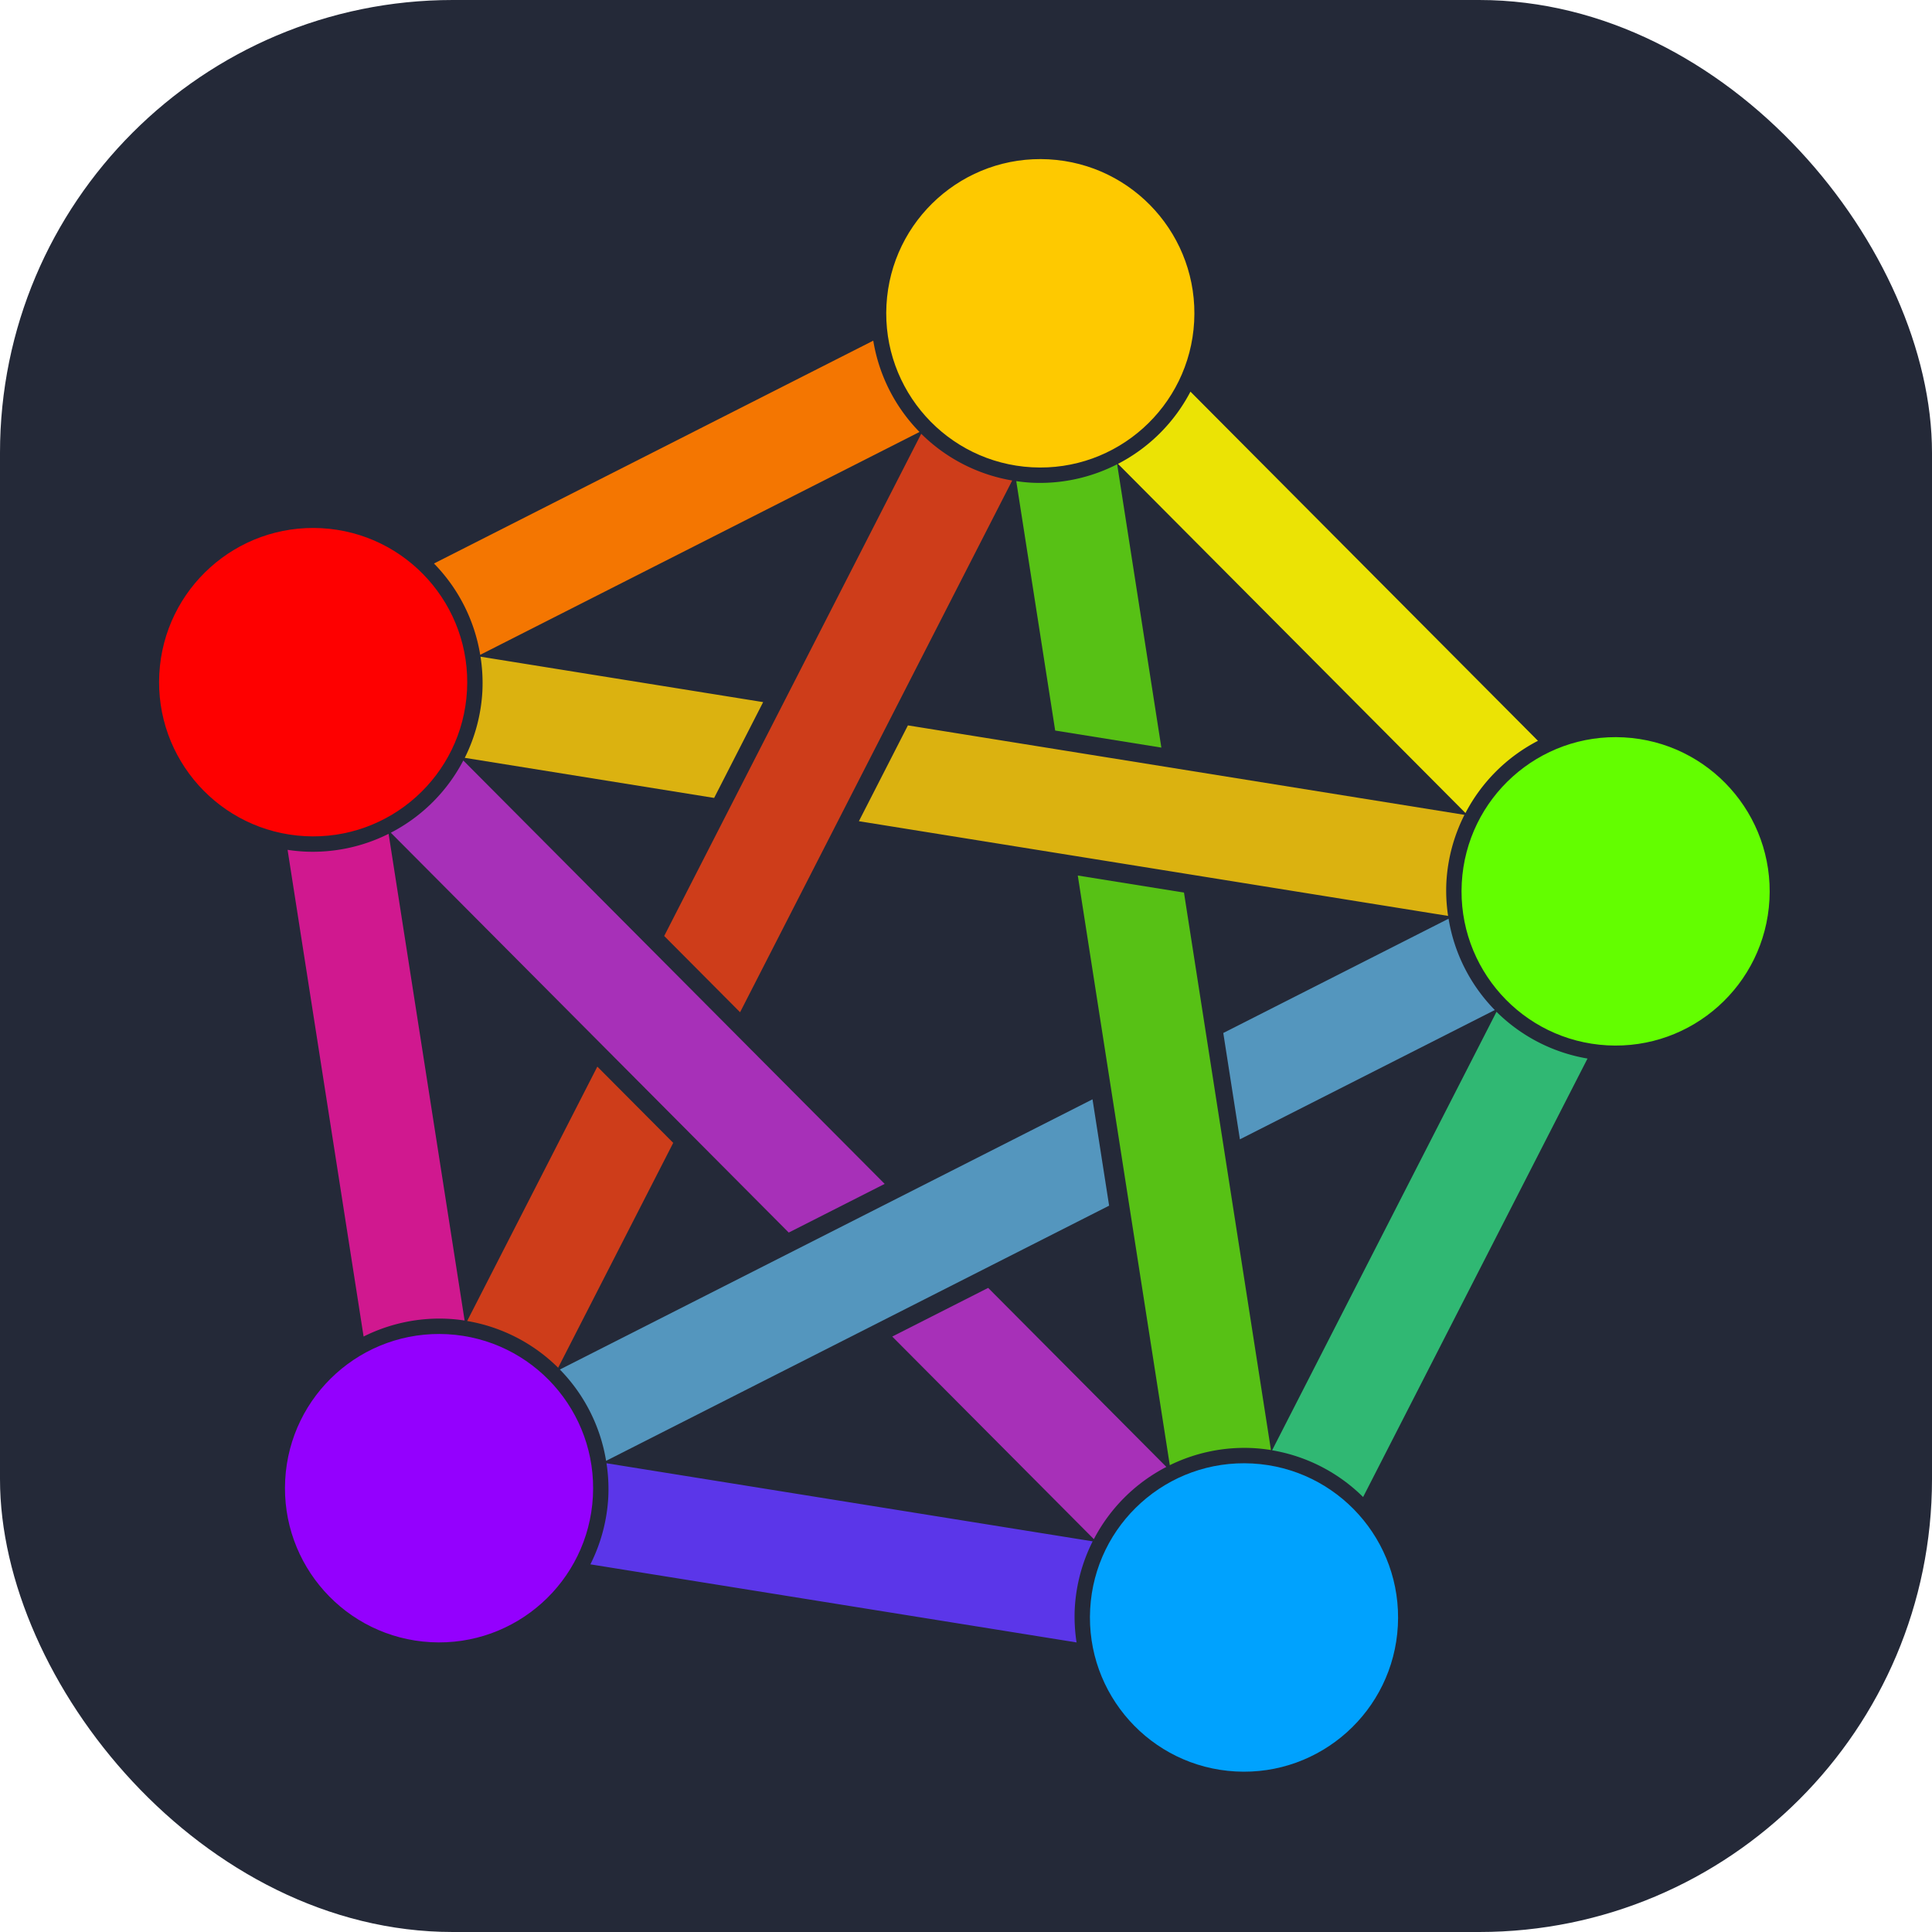 <svg xmlns="http://www.w3.org/2000/svg" width="1em" height="1em" viewBox="0 0 256 256"><g fill="none"><rect width="256" height="256" fill="#242938" rx="60"/><path fill="#A730B8" d="M61.39 100.77a22.467 22.467 0 0 1-9.605 9.569l52.727 52.981l12.712-6.448zm69.548 69.882l-12.712 6.448l26.717 26.846a22.466 22.466 0 0 1 9.606-9.57z"/><path fill="#5496BE" d="m191.943 121.734l-29.851 15.142l2.201 14.091l33.775-17.133a22.486 22.486 0 0 1-6.125-12.1m-47.18 23.932l-70.579 35.802a22.484 22.484 0 0 1 6.127 12.101l66.653-33.812z"/><path fill="#CE3D1A" d="m122.066 57.476l-34.057 66.548l10.055 10.103l36.059-70.459a22.449 22.449 0 0 1-12.057-6.192m-42.915 83.856l-17.25 33.708c4.56.772 8.77 2.934 12.056 6.192l15.249-29.797z"/><path fill="#D0188F" d="M51.492 110.487a22.443 22.443 0 0 1-11.218 2.347a22.51 22.51 0 0 1-2.168-.226l10.073 64.489a22.442 22.442 0 0 1 11.218-2.347c.726.04 1.449.116 2.167.227z"/><path fill="#5B36E9" d="M80.364 193.888c.23 1.498.31 3.014.235 4.528a22.49 22.49 0 0 1-2.369 8.867l64.42 10.347a22.495 22.495 0 0 1-.236-4.528a22.49 22.49 0 0 1 2.37-8.867z"/><path fill="#30B873" d="m198.294 134.069l-29.733 58.102a22.45 22.45 0 0 1 12.058 6.193l29.734-58.101a22.448 22.448 0 0 1-12.059-6.194"/><path fill="#EBE305" d="M157.741 51.894a22.468 22.468 0 0 1-9.606 9.57l46.047 46.267a22.468 22.468 0 0 1 9.606-9.57z"/><path fill="#F47601" d="m115.713 45.14l-58.21 29.527a22.485 22.485 0 0 1 6.127 12.1l58.208-29.528a22.486 22.486 0 0 1-6.125-12.098"/><path fill="#57C115" d="M148.029 61.518a22.44 22.44 0 0 1-11.403 2.44a22.427 22.427 0 0 1-1.966-.206l5.157 33.048l14.069 2.26zm-5.216 54.494l12.191 78.134a22.448 22.448 0 0 1 11.055-2.265a22.58 22.58 0 0 1 2.349.258l-11.525-73.868z"/><path fill="#DBB210" d="M63.671 87.014a22.5 22.5 0 0 1 .247 4.6a22.496 22.496 0 0 1-2.334 8.803l33.043 5.312l6.494-12.695zm56.632 9.103l-6.495 12.696l78.072 12.55c-.224-1.481-.3-2.98-.226-4.476a22.488 22.488 0 0 1 2.395-8.915z"/><path fill="#FFCA00" fill-opacity=".996" d="M136.737 61.918c11.258.614 20.881-8.023 21.495-19.292c.613-11.268-8.016-20.9-19.275-21.515c-11.258-.613-20.881 8.024-21.495 19.292c-.613 11.269 8.017 20.901 19.275 21.515"/><path fill="#64FF00" fill-opacity=".996" d="M212.966 138.513c11.259.614 20.882-8.023 21.495-19.292c.614-11.268-8.016-20.9-19.274-21.514c-11.258-.614-20.882 8.023-21.495 19.292c-.613 11.268 8.016 20.901 19.274 21.514"/><path fill="#00A3FF" fill-opacity=".996" d="M163.727 234.728c11.258.614 20.882-8.024 21.495-19.292c.613-11.269-8.016-20.901-19.274-21.515c-11.258-.614-20.882 8.024-21.495 19.292c-.614 11.269 8.016 20.901 19.274 21.515"/><path fill="#9500FF" fill-opacity=".996" d="M57.066 217.597c11.258.613 20.881-8.024 21.495-19.292c.613-11.269-8.017-20.901-19.275-21.515c-11.258-.614-20.882 8.023-21.495 19.292c-.613 11.268 8.016 20.901 19.275 21.515"/><path fill="red" fill-opacity=".996" d="M40.385 110.794c11.258.614 20.881-8.023 21.495-19.292c.613-11.268-8.017-20.9-19.275-21.514c-11.258-.614-20.881 8.023-21.495 19.292c-.613 11.268 8.017 20.901 19.275 21.514"/></g></svg>